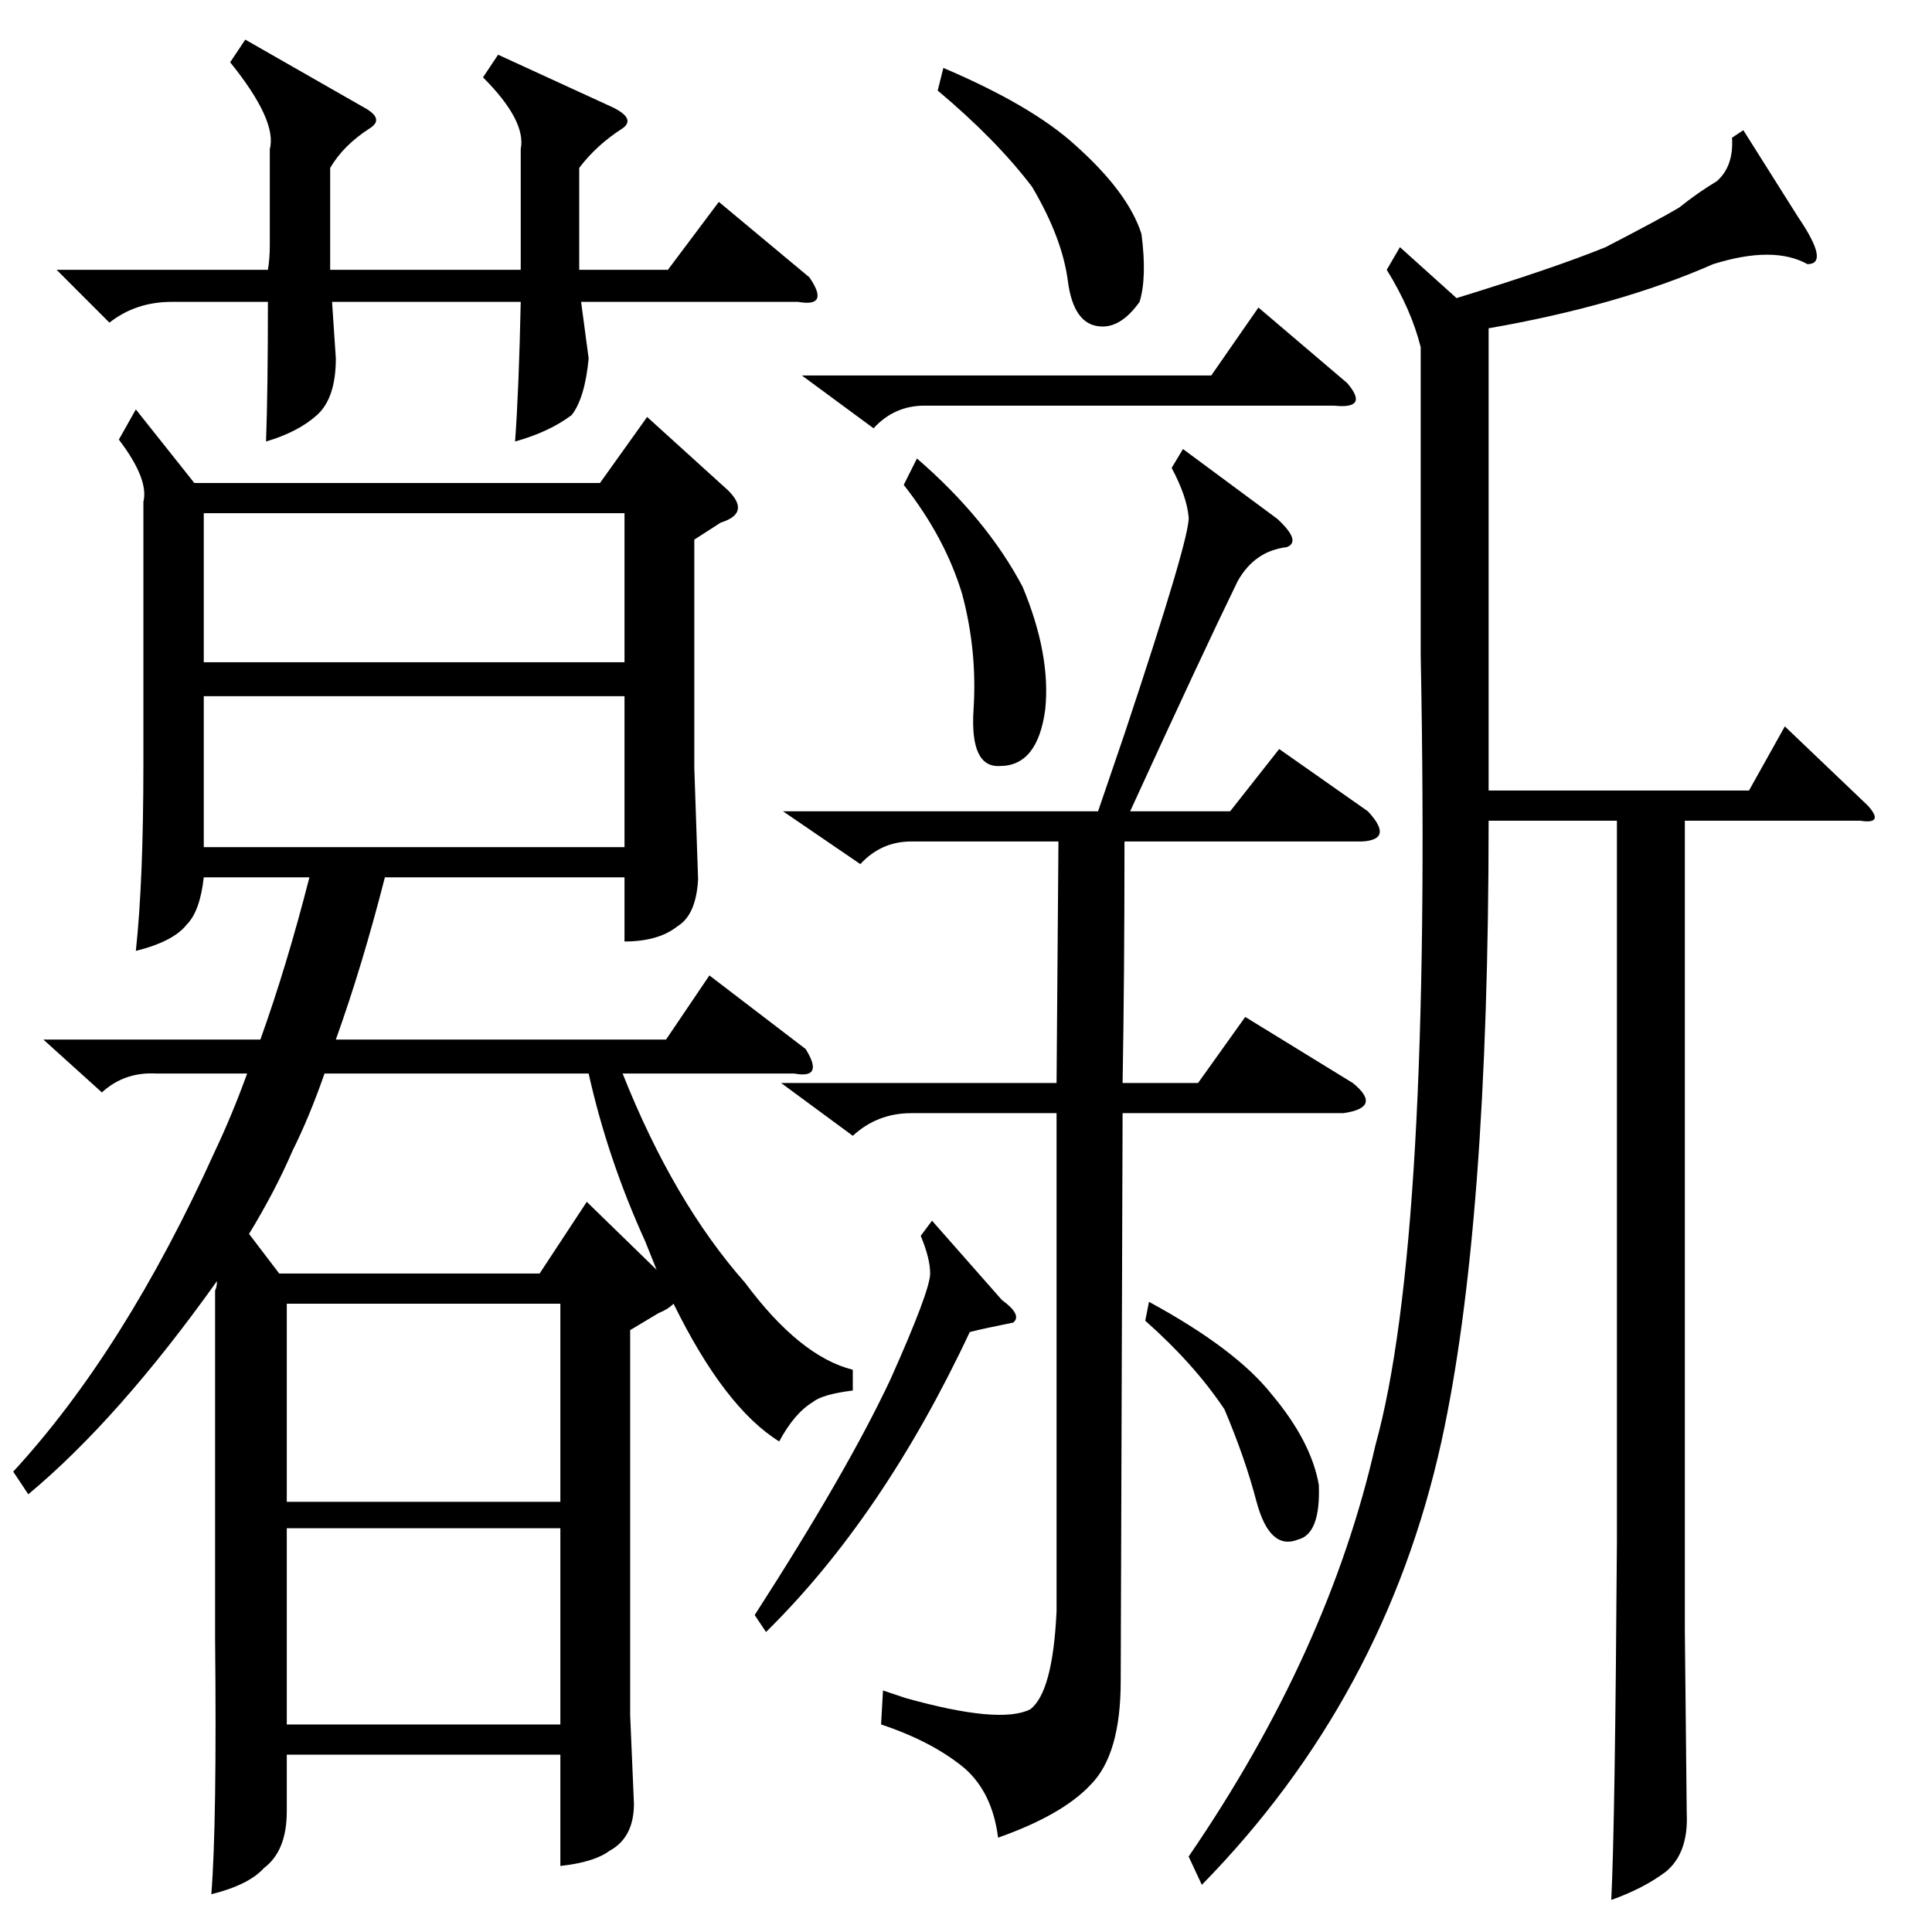 <?xml version="1.0" standalone="no"?>
<!DOCTYPE svg PUBLIC "-//W3C//DTD SVG 1.1//EN" "http://www.w3.org/Graphics/SVG/1.1/DTD/svg11.dtd" >
<svg xmlns="http://www.w3.org/2000/svg" xmlns:xlink="http://www.w3.org/1999/xlink" version="1.1" viewBox="0 -154 1024 1024">
  <g transform="matrix(1 0 0 -1 0 870)">
   <path fill="currentColor"
d="M609 334q46 -25 65 -49q21 -25 25 -48q1 -26 -11 -29q-15 -6 -22 20q-6 23 -17 49q-16 24 -42 47zM486 781q37 -32 56 -68q15 -36 12 -65q-4 -30 -24 -30q-16 -1 -14 30t-6 61q-9 30 -31 58zM500 988q47 -20 70 -41q28 -25 35 -47q3 -23 -1 -36q-10 -14 -21 -13
q-14 1 -17 24t-19 50q-19 25 -50 51zM494 377l37 -42q11 -8 6 -12q-15 -3 -23 -5q-46 -98 -108 -159l-6 9q49 76 72 125q21 47 21 56q0 8 -5 20zM425 825h217l25 36l47 -40q12 -14 -7 -12h-217q-16 0 -27 -12zM152 214v-104h145v104h-145zM297 333h-145v-105h145v105z
M342 366q-20 44 -30 89h-140q-8 -23 -17 -41q-9 -21 -23 -44l16 -21h138l25 38l37 -36zM331 752h-223v-79h223v79zM108 655v-80h223v80h-223zM264 995l61 -28q12 -6 5 -11q-14 -9 -23 -21v-54h47l27 36l48 -40q11 -16 -6 -13h-115l4 -30q-2 -21 -9 -30q-12 -9 -30 -14
q2 27 3 74h-100l2 -30q0 -21 -10 -30t-27 -14q1 27 1 74h-51q-19 0 -33 -11l-28 28h112q1 6 1 13v51q4 15 -21 46l8 12l63 -36q11 -6 3 -11q-14 -9 -21 -21v-54h101v12v52q3 15 -20 38zM415 594h167l14 41q35 105 34 115q-1 11 -9 26l6 10l50 -37q13 -12 5 -15
q-17 -2 -26 -18q-19 -39 -57 -122h53l26 33l47 -33q14 -15 -3 -16h-126q0 -72 -1 -128h40l25 35l57 -35q16 -13 -5 -16h-117q-1 -283 -1 -301q0 -39 -16 -55q-15 -16 -49 -28q-3 24 -18 37q-17 14 -44 23l1 18l12 -4q50 -14 66 -6q12 9 14 52v264h-77q-18 0 -31 -12l-38 28
h146l1 128h-78q-16 0 -27 -12zM924 955l29 -46q17 -25 5 -25q-18 10 -50 0q-50 -22 -119 -34v-183v-62h138l19 34l44 -42q9 -10 -4 -8h-93v-429l1 -97q1 -21 -11 -31q-12 -9 -29 -15q2 39 3 190v382h-68q0 -215 -25 -329q-30 -136 -127 -235l-7 15q74 108 99 218
q30 108 24 419v163q-5 20 -18 41l7 12l30 -27q52 16 79 27q29 15 39 21q10 8 20 14q9 8 8 23zM72 807l31 -39h215l25 35l43 -39q12 -12 -4 -17l-14 -9v-121l2 -59q-1 -19 -11 -25q-10 -8 -28 -8v34h-127q-12 -47 -26 -86h175l23 34l51 -39q10 -16 -6 -13h-91q27 -68 65 -111
q29 -39 57 -46v-11q-16 -2 -21 -6q-10 -6 -18 -21q-29 18 -56 73q-3 -3 -8 -5l-15 -9v-204l2 -47q0 -18 -13 -25q-8 -6 -26 -8v59h-145v-30q0 -21 -12 -30q-8 -9 -28 -14q3 37 2 136v184q1 2 1 5q-52 -73 -100 -113l-8 12q59 64 107 170q9 19 17 41h-48q-17 1 -29 -10
l-31 28h115q14 39 26 86h-56q-2 -18 -9 -25q-7 -9 -27 -14q4 37 4 99v139q3 12 -13 33z" />
  </g>

</svg>
